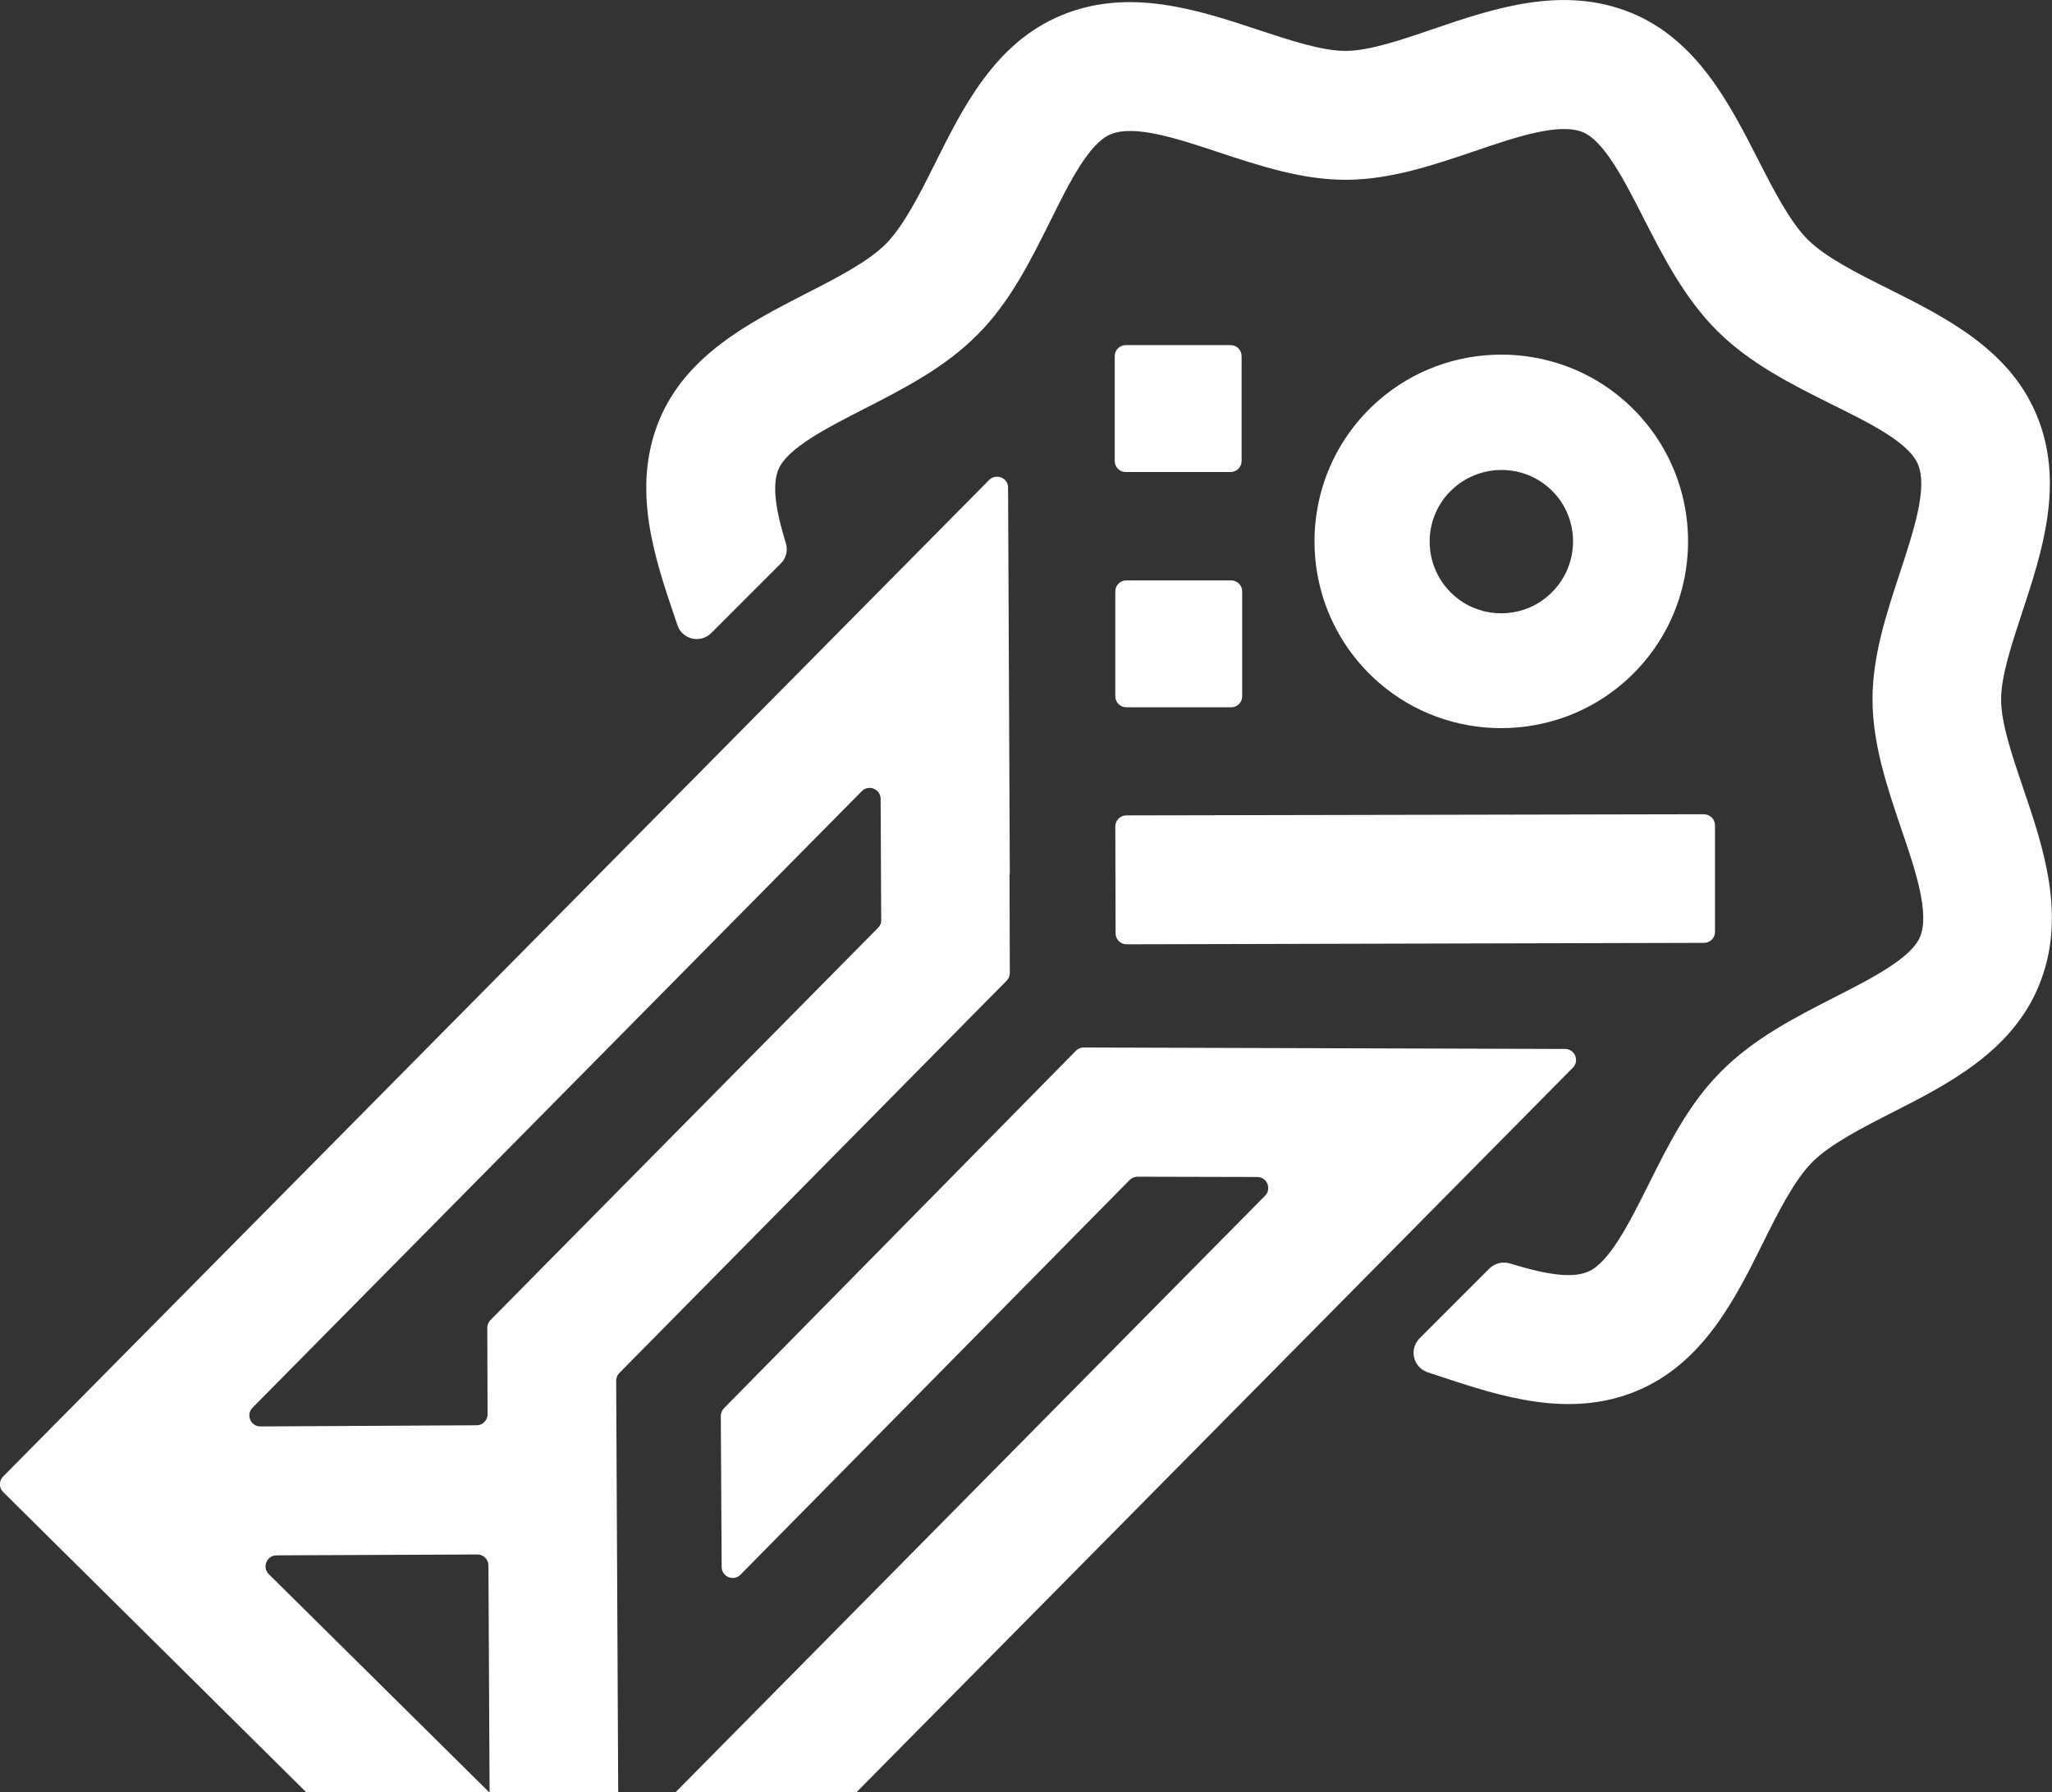 <?xml version="1.0" encoding="utf-8"?>
<!-- Generator: Adobe Illustrator 26.3.1, SVG Export Plug-In . SVG Version: 6.00 Build 0)  -->
<svg version="1.1" id="Layer_1" xmlns="http://www.w3.org/2000/svg" xmlns:xlink="http://www.w3.org/1999/xlink" x="0px" y="0px"
	 viewBox="0 0 71 62.01" style="enable-background:new 0 0 71 62.01;" xml:space="preserve">
<rect x="0" y="0" width="71" height="62.01" fill="#333333" stroke="none"/>
<style type="text/css">
	.logo1{fill:#FFFFFF;}
	
</style>
<g>
	<polygon class="logo1" points="32.04,36.84 32.5,36.38 32.04,36.84 	"/>
	<path class="logo1" d="M54.15,36.29L37.5,36.24c-0.1,0-0.2,0.04-0.27,0.11L25.05,48.72c-0.07,0.07-0.11,0.17-0.11,0.27l0.03,5.22
		c0,0.34,0.41,0.51,0.65,0.27l13.47-13.66c0.07-0.07,0.17-0.11,0.27-0.11l4.14,0.01c0.34,0,0.51,0.41,0.27,0.65L23.37,62.01h6.26
		l24.79-25.07C54.66,36.7,54.49,36.29,54.15,36.29z M34.93,30.25h0.01l-0.06-13.38c0-0.34-0.41-0.5-0.65-0.27L0.11,51.08
		c-0.15,0.15-0.15,0.39,0,0.54L10.6,62.01h6.33L9.3,54.46c-0.24-0.24-0.07-0.65,0.27-0.65l6.95-0.03c0.21,0,0.38,0.17,0.38,0.38
		l0.04,7.86h4.45l-0.07-14.25c0-0.1,0.04-0.2,0.11-0.27l11.68-11.83l0.74-0.75l0.98-0.99c0.07-0.07,0.11-0.17,0.11-0.27L34.93,30.25
		z M30.39,32.09L16.97,45.67c-0.07,0.07-0.11,0.17-0.11,0.27l0.01,2.99c0,0.21-0.17,0.38-0.38,0.38l-7.48,0.04
		c-0.34,0-0.51-0.41-0.27-0.65l21.08-21.33c0.24-0.24,0.65-0.07,0.65,0.27l0.02,4.17C30.5,31.92,30.46,32.02,30.39,32.09z"/>
	<path class="logo1" d="M56.66,48.11c-2.35,0.99-4.75,0.2-6.86-0.5c-0.14-0.05-0.28-0.09-0.42-0.14v0c-0.49-0.18-0.63-0.8-0.26-1.17
		l2.41-2.41c0.19-0.19,0.46-0.25,0.71-0.18c1.08,0.33,2.08,0.55,2.7,0.29c0.74-0.31,1.43-1.68,2.09-3c0.69-1.38,1.39-2.8,2.52-3.93
		c1.12-1.13,2.54-1.86,3.91-2.56c1.32-0.67,2.68-1.37,2.98-2.11c0.33-0.82-0.17-2.31-0.66-3.74c-0.48-1.42-0.98-2.89-0.99-4.42
		c-0.01-1.53,0.48-3,0.95-4.43c0.47-1.44,0.97-2.93,0.62-3.75c-0.31-0.75-1.68-1.43-3-2.08c-1.38-0.69-2.8-1.4-3.93-2.52
		c-1.13-1.12-1.86-2.54-2.56-3.91c-0.67-1.32-1.37-2.68-2.11-2.98c-0.82-0.33-2.31,0.17-3.74,0.66c-1.42,0.48-2.89,0.98-4.42,0.99
		c-1.53,0.01-3-0.48-4.43-0.95c-1.44-0.48-2.93-0.97-3.75-0.62c-0.74,0.31-1.43,1.68-2.08,3c-0.69,1.38-1.39,2.8-2.52,3.93
		c-1.12,1.13-2.54,1.86-3.91,2.56c-1.31,0.67-2.68,1.37-2.98,2.11c-0.24,0.59-0.05,1.53,0.26,2.54c0.08,0.25,0.01,0.53-0.18,0.71
		l-2.4,2.4c-0.37,0.37-1,0.23-1.17-0.27l-0.07-0.21c-0.72-2.11-1.53-4.5-0.57-6.86c0.93-2.28,3.14-3.4,5.08-4.4
		c1.06-0.54,2.15-1.1,2.77-1.72c0.62-0.63,1.17-1.72,1.7-2.78c0.97-1.95,2.08-4.17,4.35-5.12c2.35-0.99,4.75-0.2,6.86,0.5
		c1.09,0.36,2.21,0.73,3.01,0.72c0.8,0,1.92-0.38,3-0.75c2.11-0.72,4.5-1.53,6.86-0.57c2.28,0.93,3.41,3.14,4.4,5.08
		c0.54,1.06,1.1,2.15,1.72,2.77c0.63,0.62,1.72,1.17,2.79,1.7c1.95,0.98,4.17,2.08,5.12,4.35c0.99,2.35,0.2,4.75-0.5,6.87
		c-0.36,1.09-0.73,2.21-0.72,3.01c0,0.8,0.38,1.92,0.75,3.01c0.72,2.11,1.53,4.5,0.56,6.86c-0.93,2.28-3.13,3.41-5.08,4.4
		c-1.06,0.54-2.15,1.1-2.77,1.72c-0.62,0.63-1.17,1.72-1.7,2.79C60.04,44.94,58.93,47.15,56.66,48.11z"/>
	<path class="logo1" d="M56.2,13.86c-2.43-2.13-6.11-2.12-8.53,0.02c-2.93,2.59-2.91,7.15,0.02,9.72c2.43,2.13,6.11,2.12,8.53-0.02
		C59.14,21,59.14,16.44,56.2,13.86z M53.46,20.7c-0.88,0.69-2.14,0.69-3.02,0.01c-1.26-0.97-1.3-2.84-0.1-3.86
		c0.92-0.78,2.29-0.79,3.21-0.01C54.75,17.85,54.72,19.72,53.46,20.7z"/>
	<polygon class="logo1" points="32.04,36.84 32.5,36.38 32.04,36.84 	"/>
	<path class="logo1" d="M59.34,28.55l0,3.69c0,0.21-0.17,0.38-0.38,0.38l-19.98,0.05c-0.21,0-0.38-0.17-0.38-0.38l-0.01-3.7
		c0-0.21,0.17-0.38,0.38-0.38l19.98-0.04C59.16,28.17,59.34,28.34,59.34,28.55z"/>
	<path class="logo1" d="M42.6,24.47l-3.63,0c-0.21,0-0.38-0.17-0.38-0.38l0-3.63c0-0.21,0.17-0.38,0.38-0.38l3.63,0
		c0.21,0,0.38,0.17,0.38,0.38l0,3.63C42.98,24.3,42.81,24.47,42.6,24.47z"/>
	<path class="logo1" d="M42.58,16.33l-3.63,0c-0.21,0-0.38-0.17-0.38-0.38l0-3.63c0-0.21,0.17-0.38,0.38-0.38l3.63,0
		c0.21,0,0.38,0.17,0.38,0.38l0,3.63C42.96,16.16,42.79,16.33,42.58,16.33z"/>
</g>
</svg>
